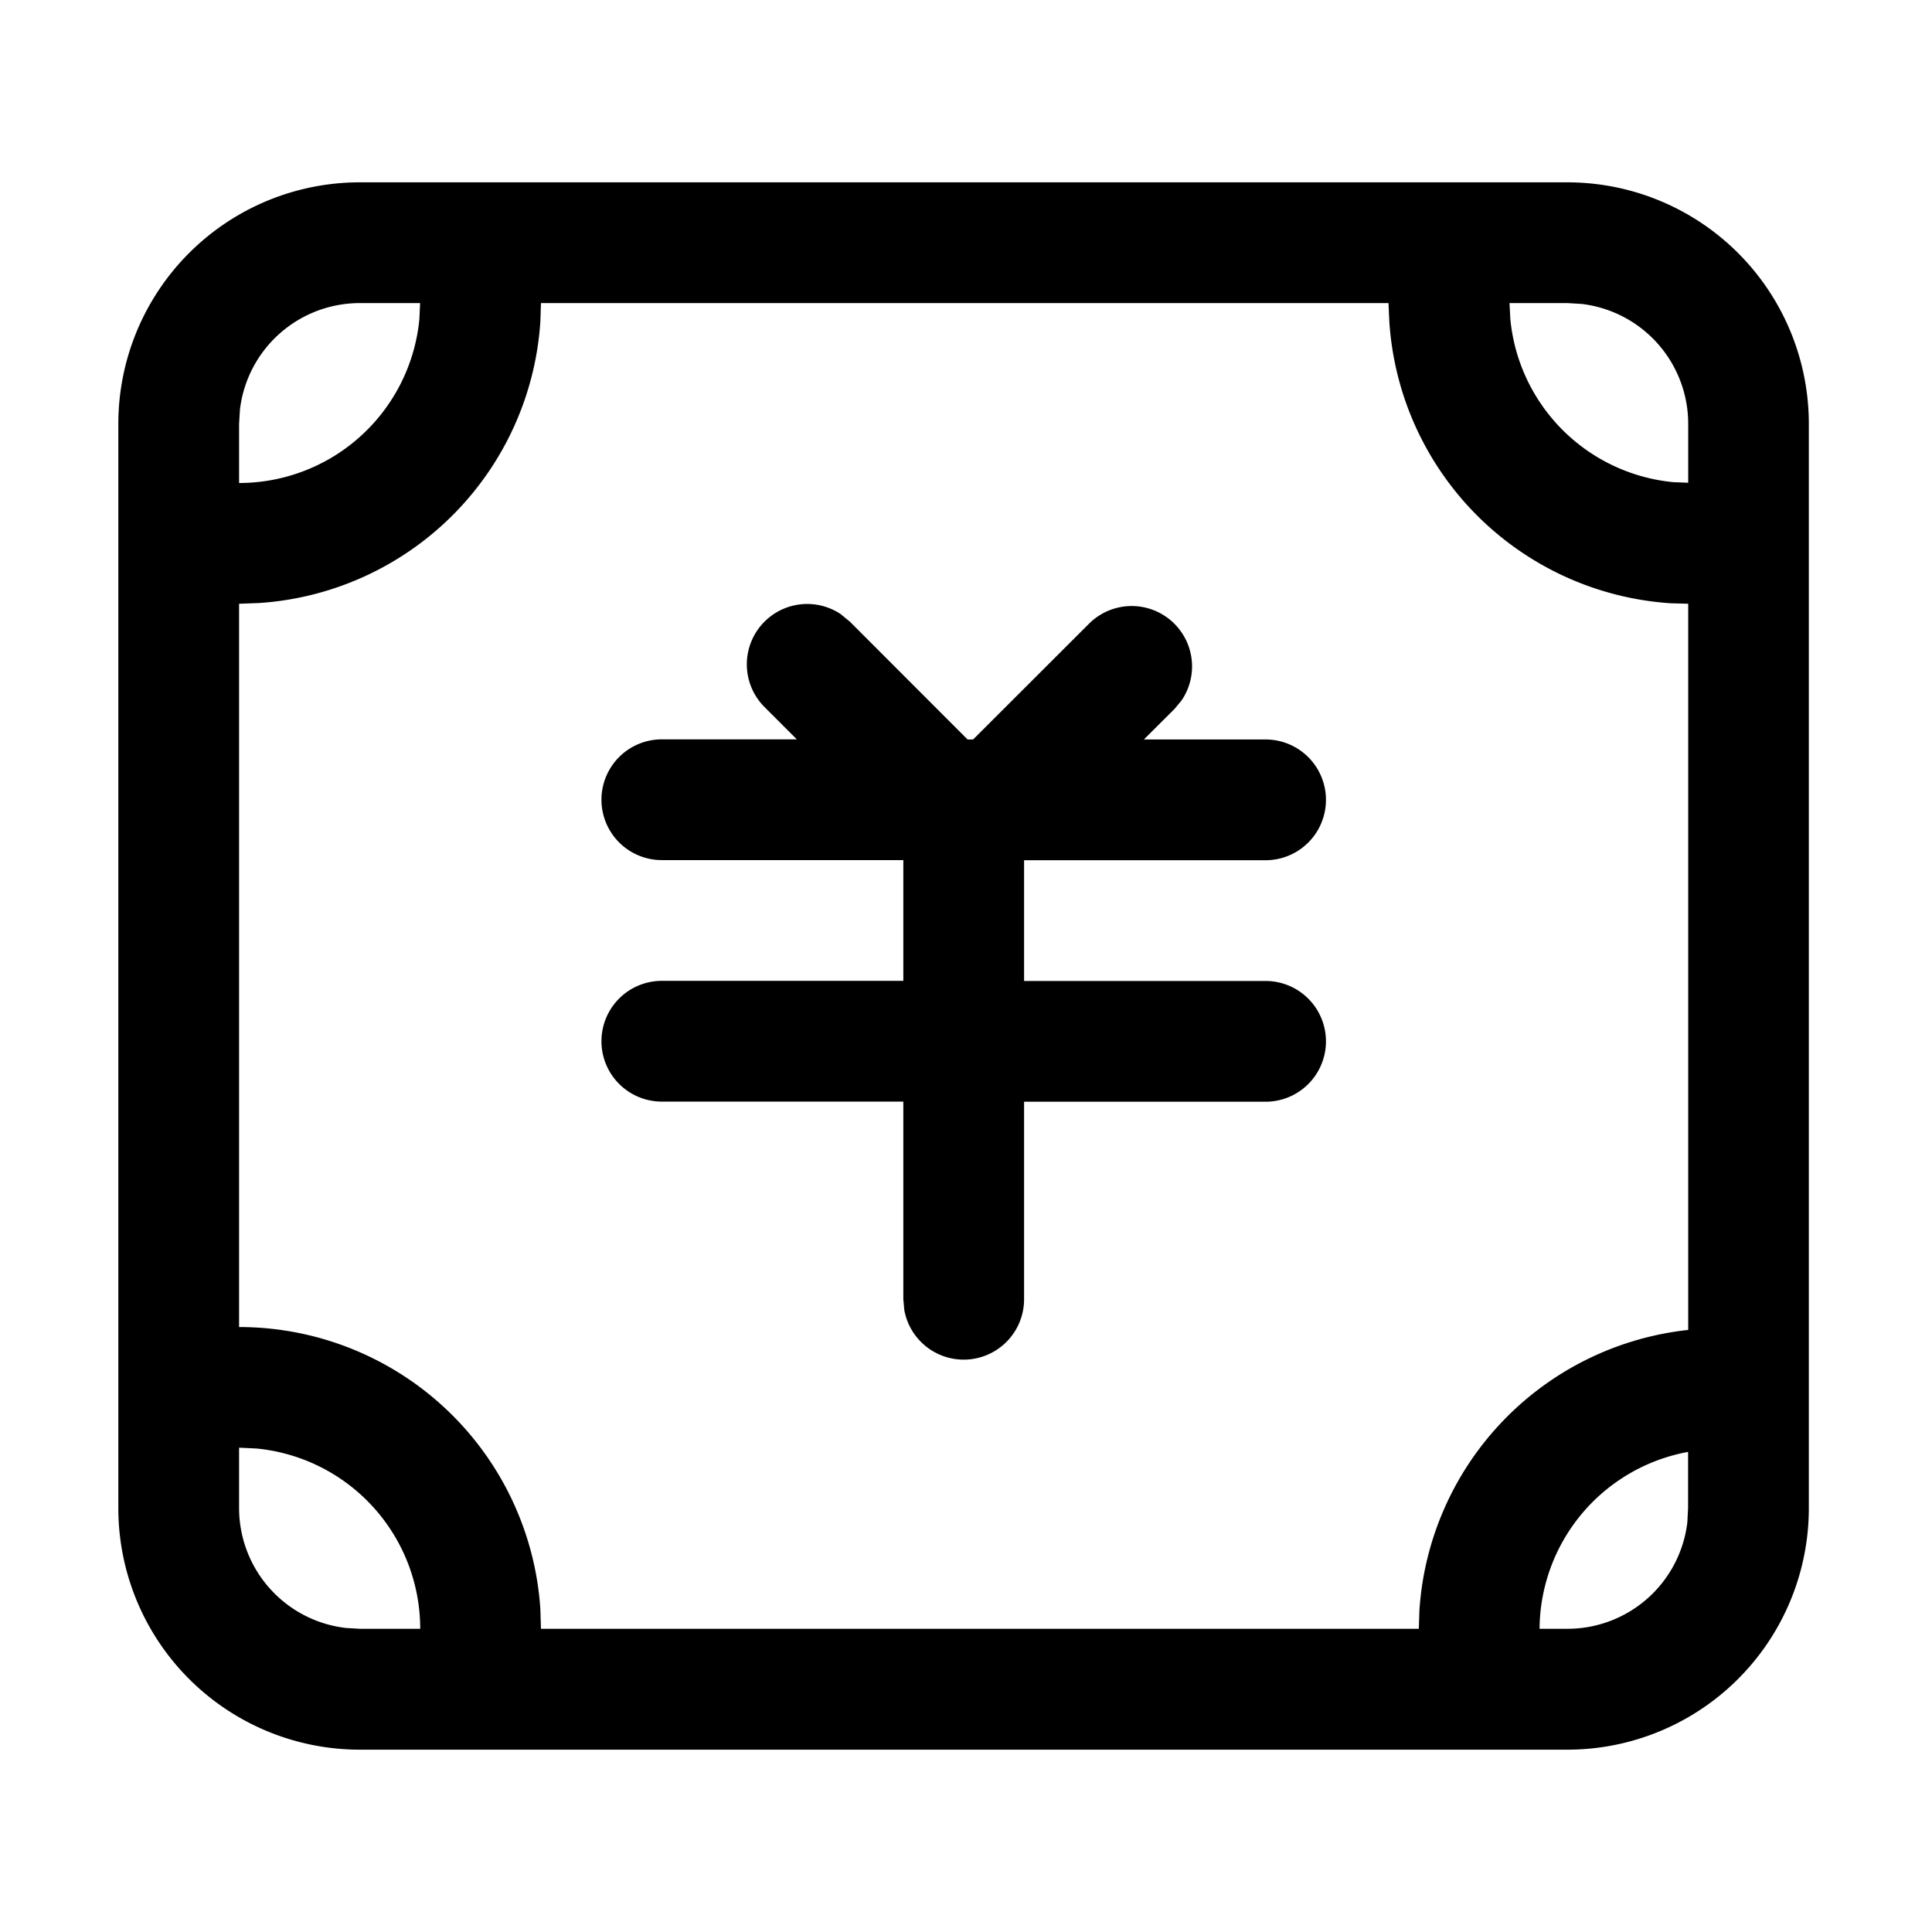 <svg class="icon" viewBox="0 0 1024 1024" xmlns="http://www.w3.org/2000/svg" width="200" height="200"><defs><style/></defs><path d="M830.72 96.64a128 128 0 0 1 128 128v574.72a128 128 0 0 1-128 128h-640a128 128 0 0 1-128-128V224.64a128 128 0 0 1 128-128h640zm-704 670.72v32a64 64 0 0 0 56.576 63.488l7.424.448h32A96 96 0 0 0 136 767.744l-9.28-.448zM736 160.64H286.72l-.32 9.856a160 160 0 0 1-149.12 149.12l-10.56.384v383.36A160 160 0 0 1 286.4 852.8l.32 10.496H752l.32-9.792a160 160 0 0 1 142.464-148.608V320l-9.28-.256a160 160 0 0 1-149.12-149.12l-.448-9.856zm158.72 608.896A96 96 0 0 0 816 864v-.704h14.72a64 64 0 0 0 63.616-56.512l.384-7.488zM445.888 325.76l4.48 3.648 62.464 62.528h2.944l61.504-61.44a32 32 0 0 1 48.96 40.768l-3.712 4.48-16.256 16.192h64.512a32 32 0 1 1 0 64h-128v64h128a32 32 0 1 1 0 64h-128v104.64a32 32 0 0 1-63.488 5.76l-.512-5.76V583.872h-128a32 32 0 1 1 0-64h128v-64h-128a32 32 0 1 1 0-64h71.552l-17.28-17.28a32 32 0 0 1 40.832-48.896zM222.72 160.64h-32a64 64 0 0 0-63.552 56.512l-.448 7.488V256a96 96 0 0 0 95.552-86.784l.384-8.512zm608.064 0h-30.72l.448 8.512a96 96 0 0 0 86.336 86.4l7.936.32V224.64a64 64 0 0 0-56.512-63.552l-7.488-.448z"/></svg>